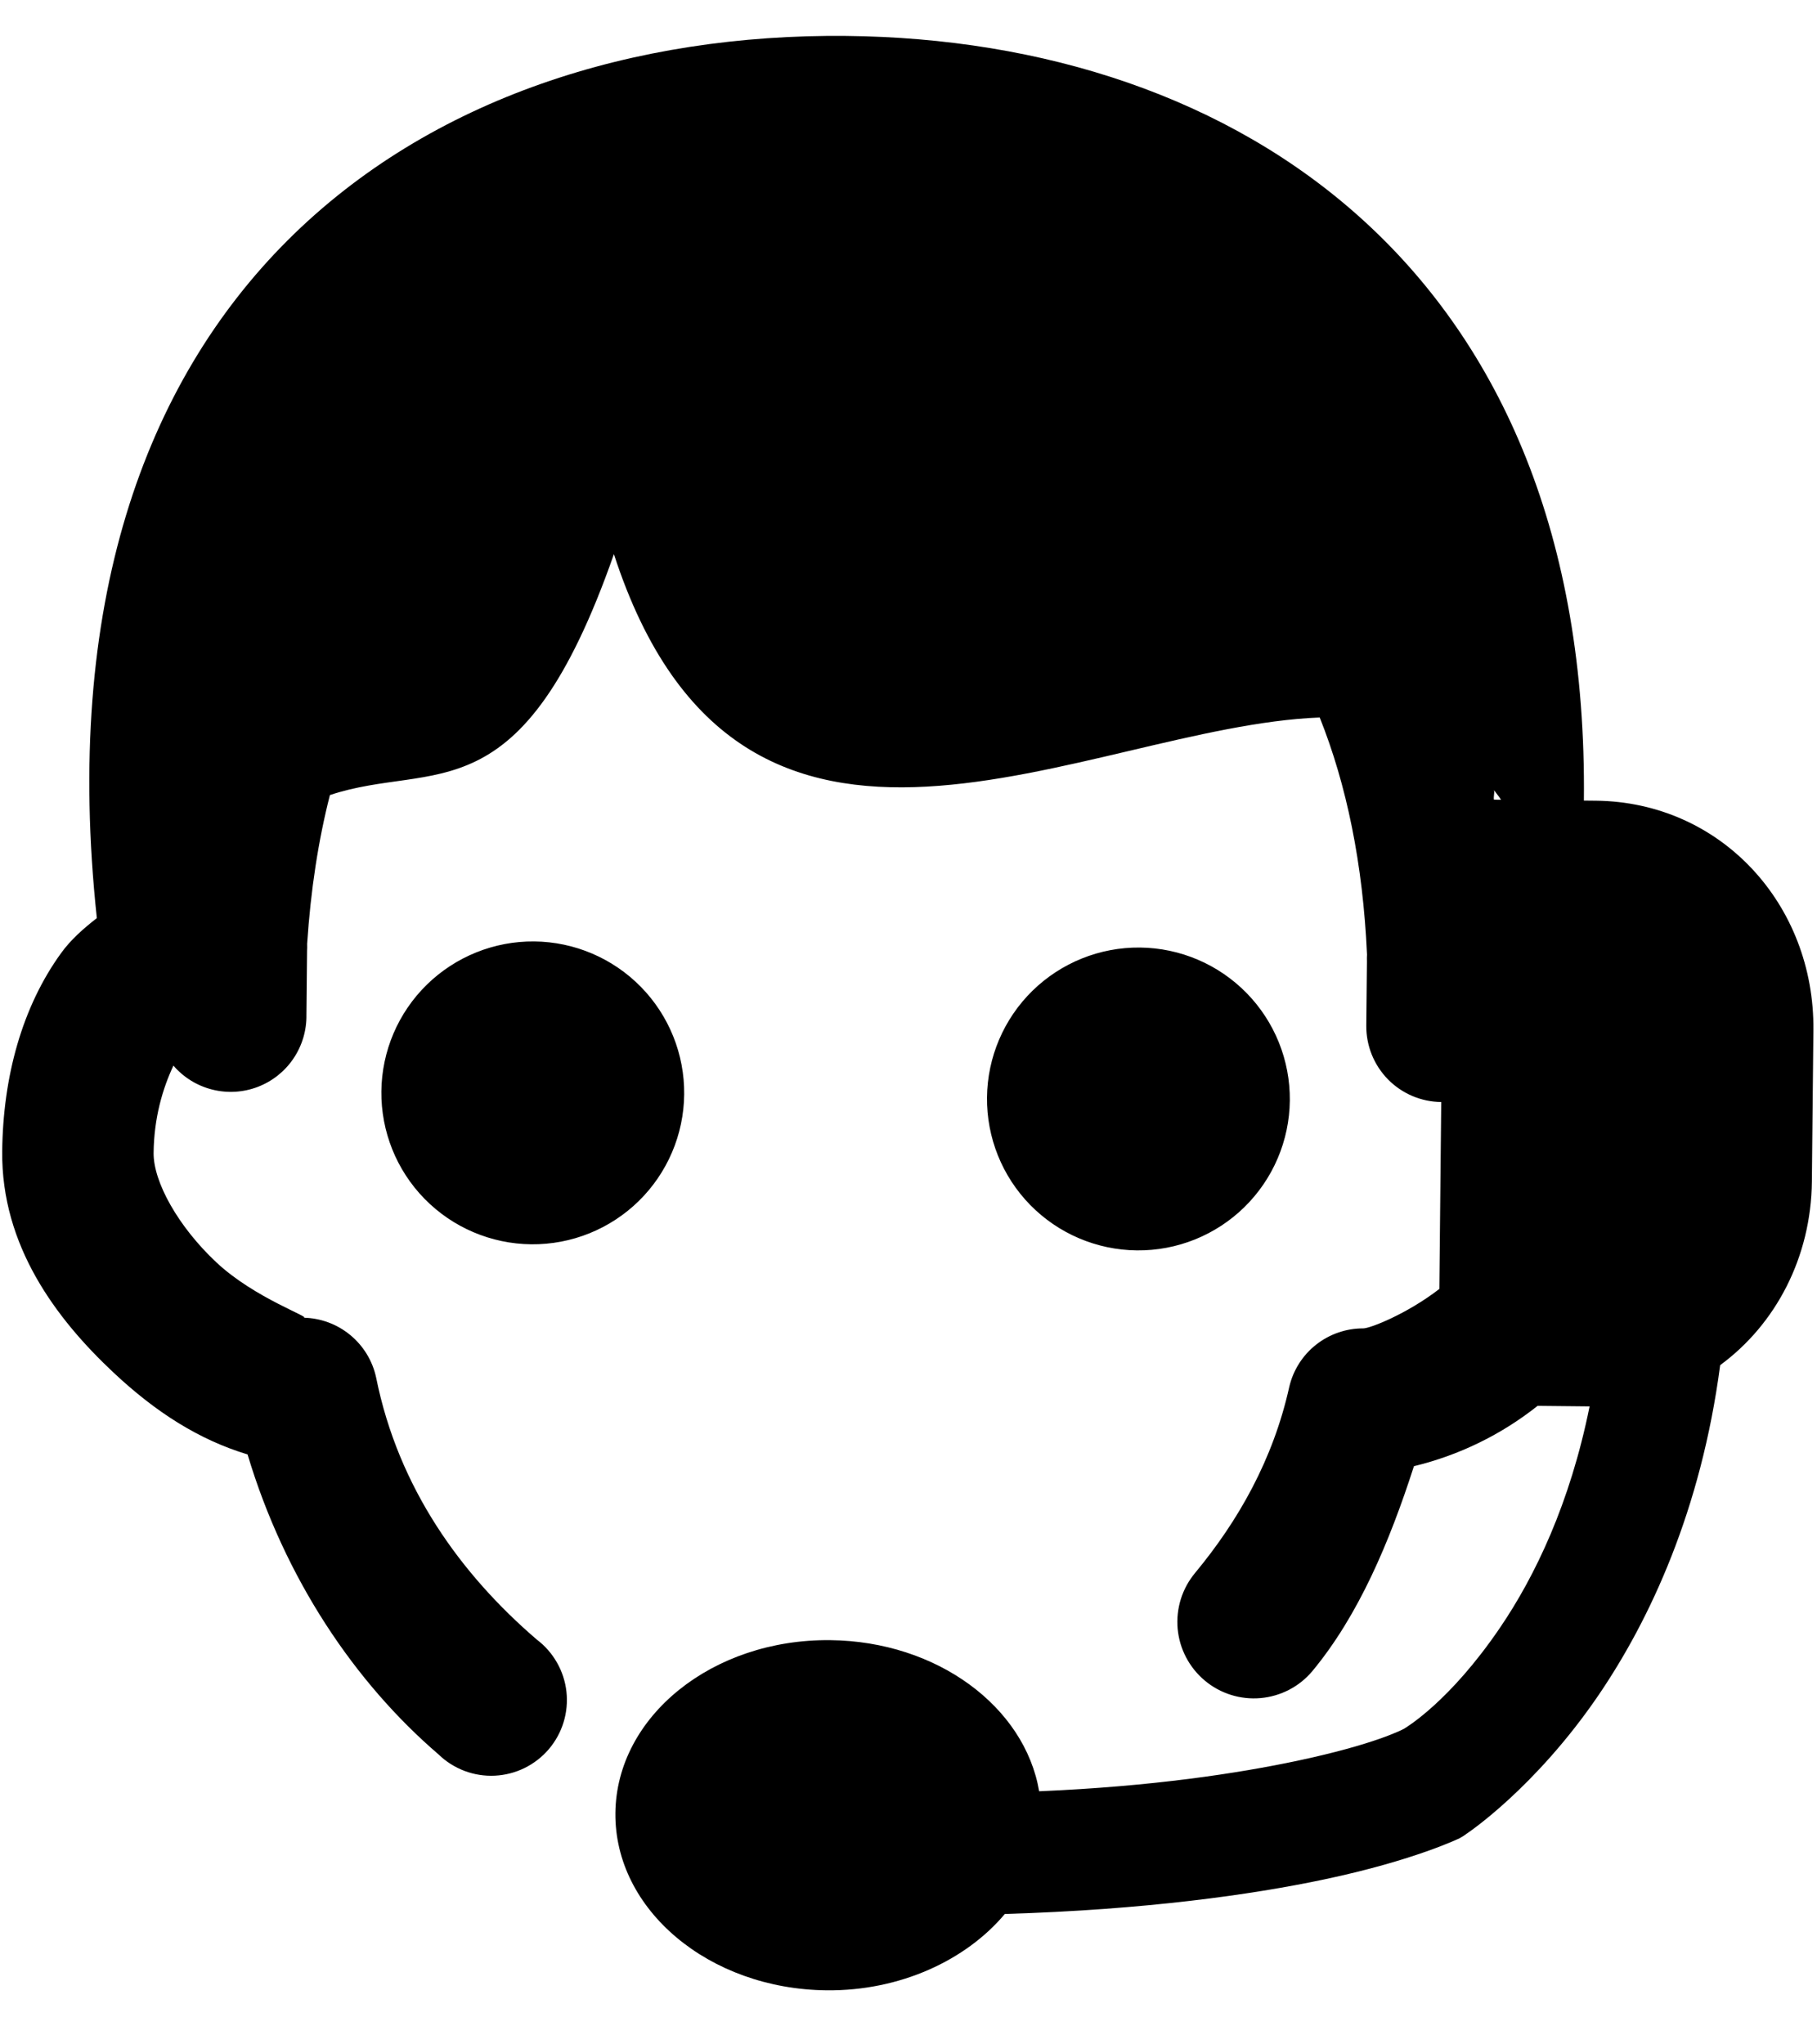<svg width="48" height="54" viewBox="0 0 48 54" fill="none" xmlns="http://www.w3.org/2000/svg" xmlns:xlink="http://www.w3.org/1999/xlink">
<path d="M22.096,0.967C10.92,0.967 0.592,7.921 2.534,24.467C2.188,24.743 1.854,25.039 1.596,25.405C0.59,26.825 0.096,28.671 0.096,30.655C0.096,33.145 1.564,35.061 3.096,36.467C4.216,37.497 5.362,38.215 6.658,38.593C7.678,41.873 9.556,44.593 11.784,46.467C11.982,46.655 12.217,46.8 12.473,46.894C12.73,46.988 13.002,47.028 13.275,47.012C13.547,46.996 13.814,46.925 14.058,46.802C14.302,46.679 14.518,46.508 14.693,46.299C14.868,46.089 14.999,45.846 15.076,45.585C15.154,45.323 15.177,45.048 15.145,44.777C15.112,44.506 15.025,44.244 14.887,44.009C14.75,43.773 14.566,43.567 14.346,43.405C12.334,41.711 10.652,39.449 10.034,36.529C9.935,36.088 9.689,35.694 9.337,35.41C8.986,35.127 8.548,34.97 8.096,34.967C8.342,34.967 6.804,34.467 5.784,33.529C4.764,32.593 4.096,31.419 4.096,30.655C4.096,29.727 4.318,28.951 4.596,28.343C4.868,28.652 5.228,28.869 5.627,28.965C6.026,29.062 6.446,29.033 6.828,28.883C7.211,28.732 7.538,28.468 7.764,28.125C7.991,27.782 8.107,27.378 8.096,26.967L8.096,25.279C8.099,25.217 8.099,25.154 8.096,25.091C8.176,23.665 8.364,22.355 8.658,21.155C11.416,20.207 13.712,21.745 16.096,14.717C19.576,25.063 28.588,19.145 34.784,18.843C35.512,20.613 35.964,22.693 36.096,25.091C36.093,25.154 36.093,25.217 36.096,25.279L36.096,26.967C36.096,27.498 36.307,28.007 36.682,28.382C37.057,28.757 37.565,28.967 38.096,28.967L38.096,33.905C37.228,34.587 36.266,34.967 36.096,34.967C35.644,34.97 35.206,35.127 34.854,35.41C34.502,35.694 34.257,36.088 34.158,36.529C33.75,38.461 32.842,40.087 31.722,41.467C31.554,41.673 31.427,41.909 31.35,42.163C31.274,42.417 31.247,42.683 31.273,42.947C31.3,43.211 31.377,43.467 31.503,43.701C31.628,43.935 31.798,44.142 32.003,44.31C32.208,44.479 32.444,44.605 32.698,44.682C32.952,44.759 33.218,44.785 33.482,44.759C33.746,44.733 34.003,44.655 34.237,44.53C34.471,44.405 34.678,44.235 34.846,44.029C36.046,42.551 36.842,40.617 37.472,38.593C38.66,38.293 39.769,37.739 40.722,36.967L42.096,36.967C41.606,39.529 40.704,41.463 39.784,42.843C38.484,44.793 37.364,45.475 37.284,45.529C37.226,45.559 36.516,45.949 34.47,46.405C32.91,46.751 30.664,47.121 27.658,47.279C27.256,45.049 24.92,43.343 22.096,43.343C18.988,43.343 16.47,45.413 16.47,47.967C16.47,50.521 18.99,52.593 22.096,52.593C24.038,52.593 25.772,51.761 26.784,50.529C30.484,50.381 33.296,49.957 35.222,49.529C37.594,49.003 38.782,48.405 38.782,48.405C38.848,48.368 38.912,48.326 38.972,48.279C38.972,48.279 40.756,47.069 42.408,44.593C43.744,42.589 45.068,39.683 45.534,35.843C46.99,34.753 47.908,32.971 47.908,30.967L47.908,26.967C47.908,23.653 45.408,20.967 42.096,20.967L41.784,20.967C41.792,6.971 32.444,0.967 22.096,0.967ZM39.408,20.717C39.468,20.801 39.538,20.877 39.596,20.967L39.408,20.967C39.392,20.885 39.426,20.799 39.408,20.717ZM14.096,24.967C13.035,24.967 12.018,25.389 11.267,26.139C10.517,26.889 10.096,27.907 10.096,28.967C10.096,30.028 10.517,31.046 11.267,31.796C12.018,32.546 13.035,32.967 14.096,32.967C15.157,32.967 16.174,32.546 16.924,31.796C17.674,31.046 18.096,30.028 18.096,28.967C18.096,27.907 17.674,26.889 16.924,26.139C16.174,25.389 15.157,24.967 14.096,24.967ZM30.096,24.967C29.035,24.967 28.018,25.389 27.267,26.139C26.517,26.889 26.096,27.907 26.096,28.967C26.096,30.028 26.517,31.046 27.267,31.796C28.018,32.546 29.035,32.967 30.096,32.967C31.157,32.967 32.174,32.546 32.924,31.796C33.674,31.046 34.096,30.028 34.096,28.967C34.096,27.907 33.674,26.889 32.924,26.139C32.174,25.389 31.157,24.967 30.096,24.967Z" transform="rotate(0.577 24.002 26.78)" fill="#000000"/>
</svg>
